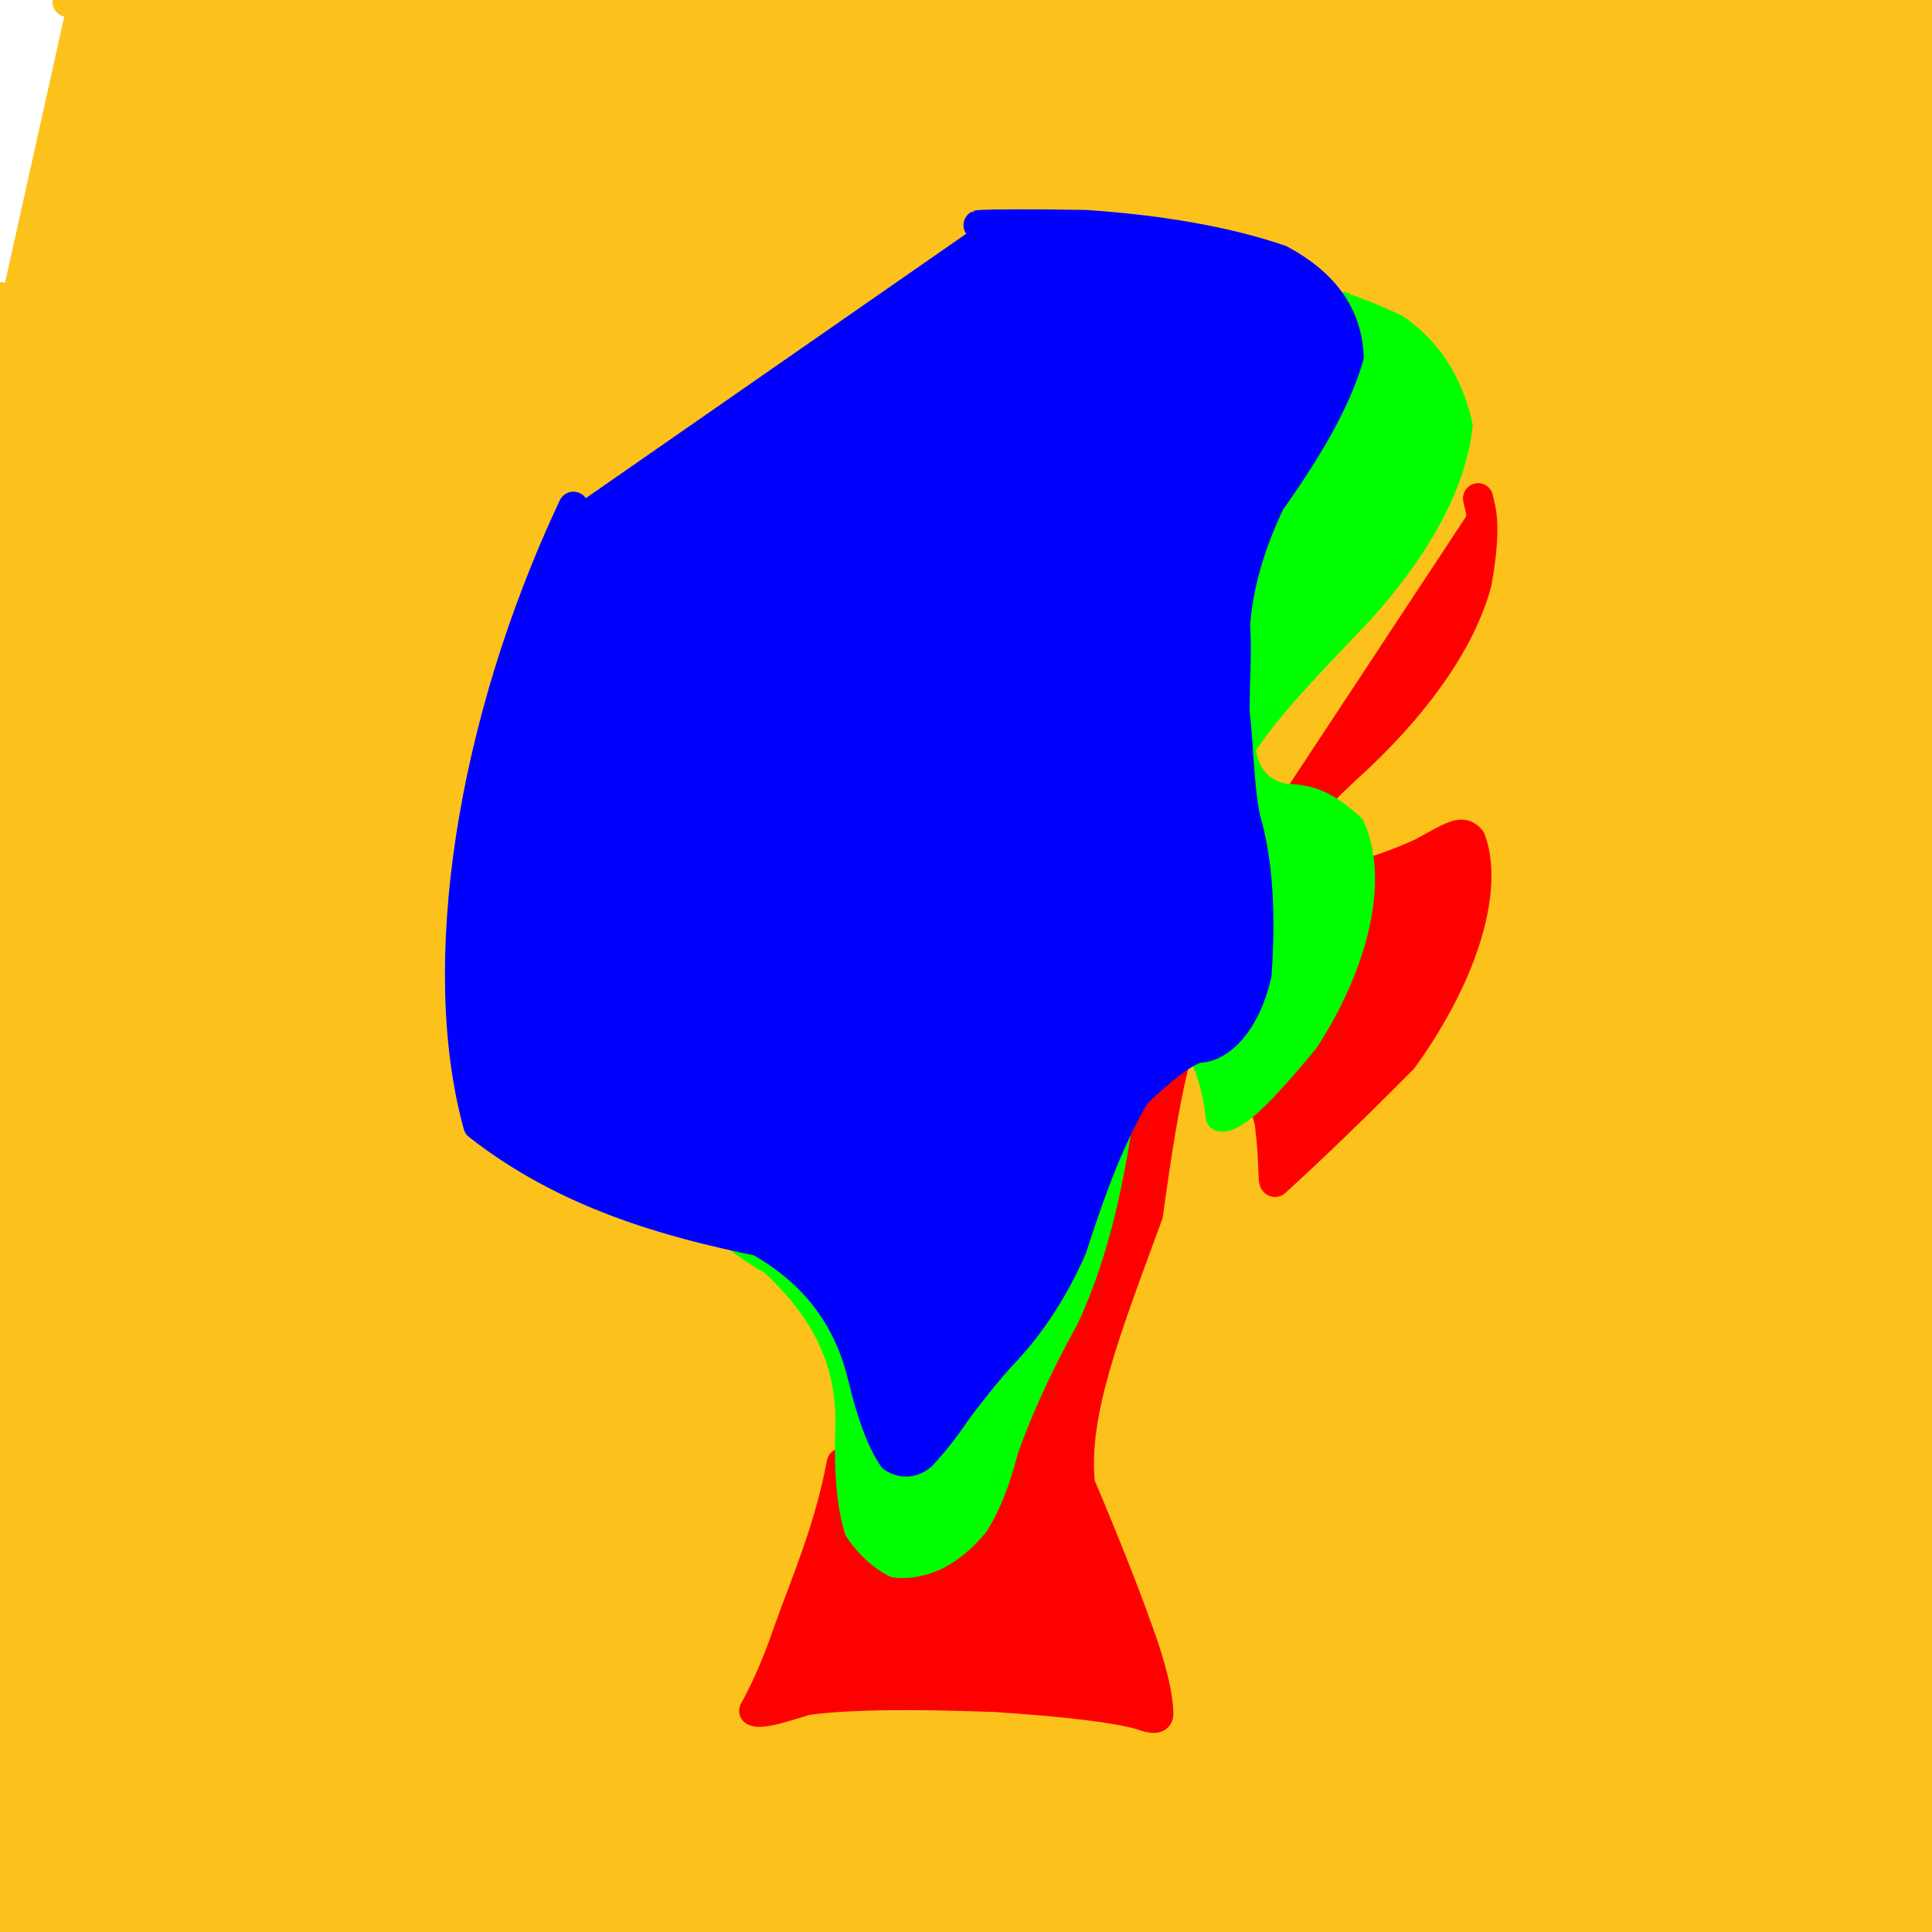 <?xml version="1.0" ?>
<svg xmlns="http://www.w3.org/2000/svg" version="1.1" width="128" height="128">
  <defs/>
  <g>
    <path d="M 4.474 0.123 C 4.476 0.122 4.475 0.122 4.534 0.118 C 4.862 0.107 5.909 0.085 8.627 0.059 C 15.241 0.037 29.656 0.024 53.754 0.017 C 81.29 0.014 102.006 0.012 114.65 0.012 C 121.336 0.013 124.519 0.015 126.049 0.019 C 126.839 0.024 127.247 0.033 127.477 0.047 C 127.624 0.069 127.716 0.112 127.784 0.208 C 127.835 0.432 127.865 0.986 127.887 2.438 C 127.906 6.459 127.912 17.228 127.912 41.143 C 127.909 76.385 127.895 105.558 127.865 119.993 C 127.826 125.188 127.764 126.956 127.652 127.561 C 127.472 127.798 127.162 127.895 126.625 127.94 C 125.764 127.962 124.345 127.973 121.881 127.98 C 117.303 127.985 108.12 127.988 91.379 127.989 C 66.908 127.99 40.728 127.99 21.525 127.99 C 10.815 127.988 5.567 127.984 3.104 127.977 C 1.852 127.966 1.144 127.946 0.736 127.908 C 0.488 127.828 0.321 127.628 0.21 127.093 C 0.143 125.569 0.108 121.129 0.089 109.433 C 0.083 84.069 0.09 47.712 0.12 19.697" stroke-width="2.0" fill="rgb(252, 194, 27)" opacity="1.0" stroke="rgb(252, 194, 27)" stroke-opacity="1.0" stroke-linecap="round" stroke-linejoin="round"/>
    <path d="M 97.929 33.012 C 97.925 33.027 97.935 33.094 98.025 33.455 C 98.284 34.377 98.294 36.052 97.832 38.58 C 96.93 42.024 94.3 46.112 89.974 50.199 C 85.952 53.832 83.409 56.91 84.433 58.742 C 88.257 58.758 91.51 57.756 94.205 56.512 C 96.265 55.397 96.861 54.936 97.425 55.624 C 98.568 58.656 97.213 64.187 92.93 70.144 C 88.626 74.483 85.831 77.073 84.476 78.304 C 84.3 78.315 84.468 77.018 84.118 74.316 C 83.175 70.726 81.696 67.446 79.782 65.932 C 78.114 67.374 77.133 72.591 76.051 80.46 C 73.305 87.949 71.04 93.629 71.55 98.346 C 73.361 102.612 74.778 106.245 75.754 109.078 C 76.464 111.197 76.725 112.642 76.738 113.491 C 76.775 113.893 76.431 113.904 75.565 113.599 C 74.038 113.15 70.844 112.745 65.927 112.424 C 60.675 112.231 56.268 112.238 53.422 112.631 C 51.591 113.21 50.36 113.562 49.971 113.345 C 50.472 112.449 51.339 110.737 52.239 108.091 C 53.429 104.775 54.971 101.259 55.769 96.945" stroke-width="2.0" fill="rgb(255, 0, 0)" opacity="1.0" stroke="rgb(255, 0, 0)" stroke-opacity="1.0" stroke-linecap="round" stroke-linejoin="round"/>
    <path d="M 88.957 20.343 C 88.962 20.344 88.946 20.355 89.047 20.412 C 89.552 20.582 90.674 20.984 92.415 21.797 C 94.454 23.188 95.903 25.281 96.562 28.192 C 96.162 32.057 93.695 36.44 89.879 40.595 C 86.521 44.099 83.764 46.967 82.188 49.464 C 82.352 51.479 83.48 52.668 85.192 52.935 C 86.836 52.955 87.886 53.451 89.446 54.85 C 90.937 58.137 89.846 63.527 86.436 68.814 C 83.43 72.474 81.716 74.099 80.876 73.968 C 80.742 72.574 80.292 70.482 79.085 68.478 C 77.545 67.778 75.774 69.247 74.246 72.857 C 73.583 77.807 72.553 82.878 70.501 87.263 C 68.523 90.831 67.277 93.743 66.475 96.021 C 65.968 97.979 65.346 99.649 64.52 100.922 C 63.74 101.88 62.891 102.557 62.006 103.018 C 61.163 103.417 60.218 103.637 59.32 103.516 C 58.491 103.082 57.648 102.355 56.933 101.298 C 56.436 99.729 56.232 97.418 56.345 94.385 C 56.403 90.897 55.309 87.241 51.273 83.541 C 43.809 79.238 37.043 69.824 37.693 53.627" stroke-width="2.0" fill="rgb(0, 255, 0)" opacity="1.0" stroke="rgb(0, 255, 0)" stroke-opacity="1.0" stroke-linecap="round" stroke-linejoin="round"/>
    <path d="M 64.833 14.919 C 64.84 14.915 64.853 14.917 65.085 14.901 C 66.009 14.873 68.208 14.843 71.935 14.91 C 76.735 15.233 81.23 15.988 84.82 17.221 C 87.762 18.811 89.242 20.918 89.349 23.638 C 88.459 26.705 86.482 29.953 84.139 33.257 C 82.635 36.392 81.964 39.2 81.824 41.437 C 81.953 43.279 81.779 45.084 81.792 47.204 C 82.072 49.516 82.041 51.852 82.497 54.214 C 83.375 57.121 83.511 60.765 83.246 64.567 C 82.506 67.758 80.849 69.316 79.537 69.406 C 78.852 69.429 77.362 70.405 75.209 72.513 C 73.352 75.669 72.112 79.278 71.014 82.659 C 69.703 85.7 67.956 88.153 66.263 89.876 C 65.098 91.187 64.151 92.408 63.29 93.572 C 62.513 94.732 61.694 95.736 61.026 96.442 C 60.478 96.884 59.833 96.972 59.177 96.565 C 58.482 95.562 57.767 93.766 57.157 91.156 C 56.368 87.913 54.505 84.586 50.298 82.221 C 44.251 80.978 37.52 79.116 31.692 74.545 C 28.79 64.05 31.173 48.064 37.99 33.576" stroke-width="2.0" fill="rgb(0, 0, 255)" opacity="1.0" stroke="rgb(0, 0, 255)" stroke-opacity="1.0" stroke-linecap="round" stroke-linejoin="round"/>
  </g>
</svg>
